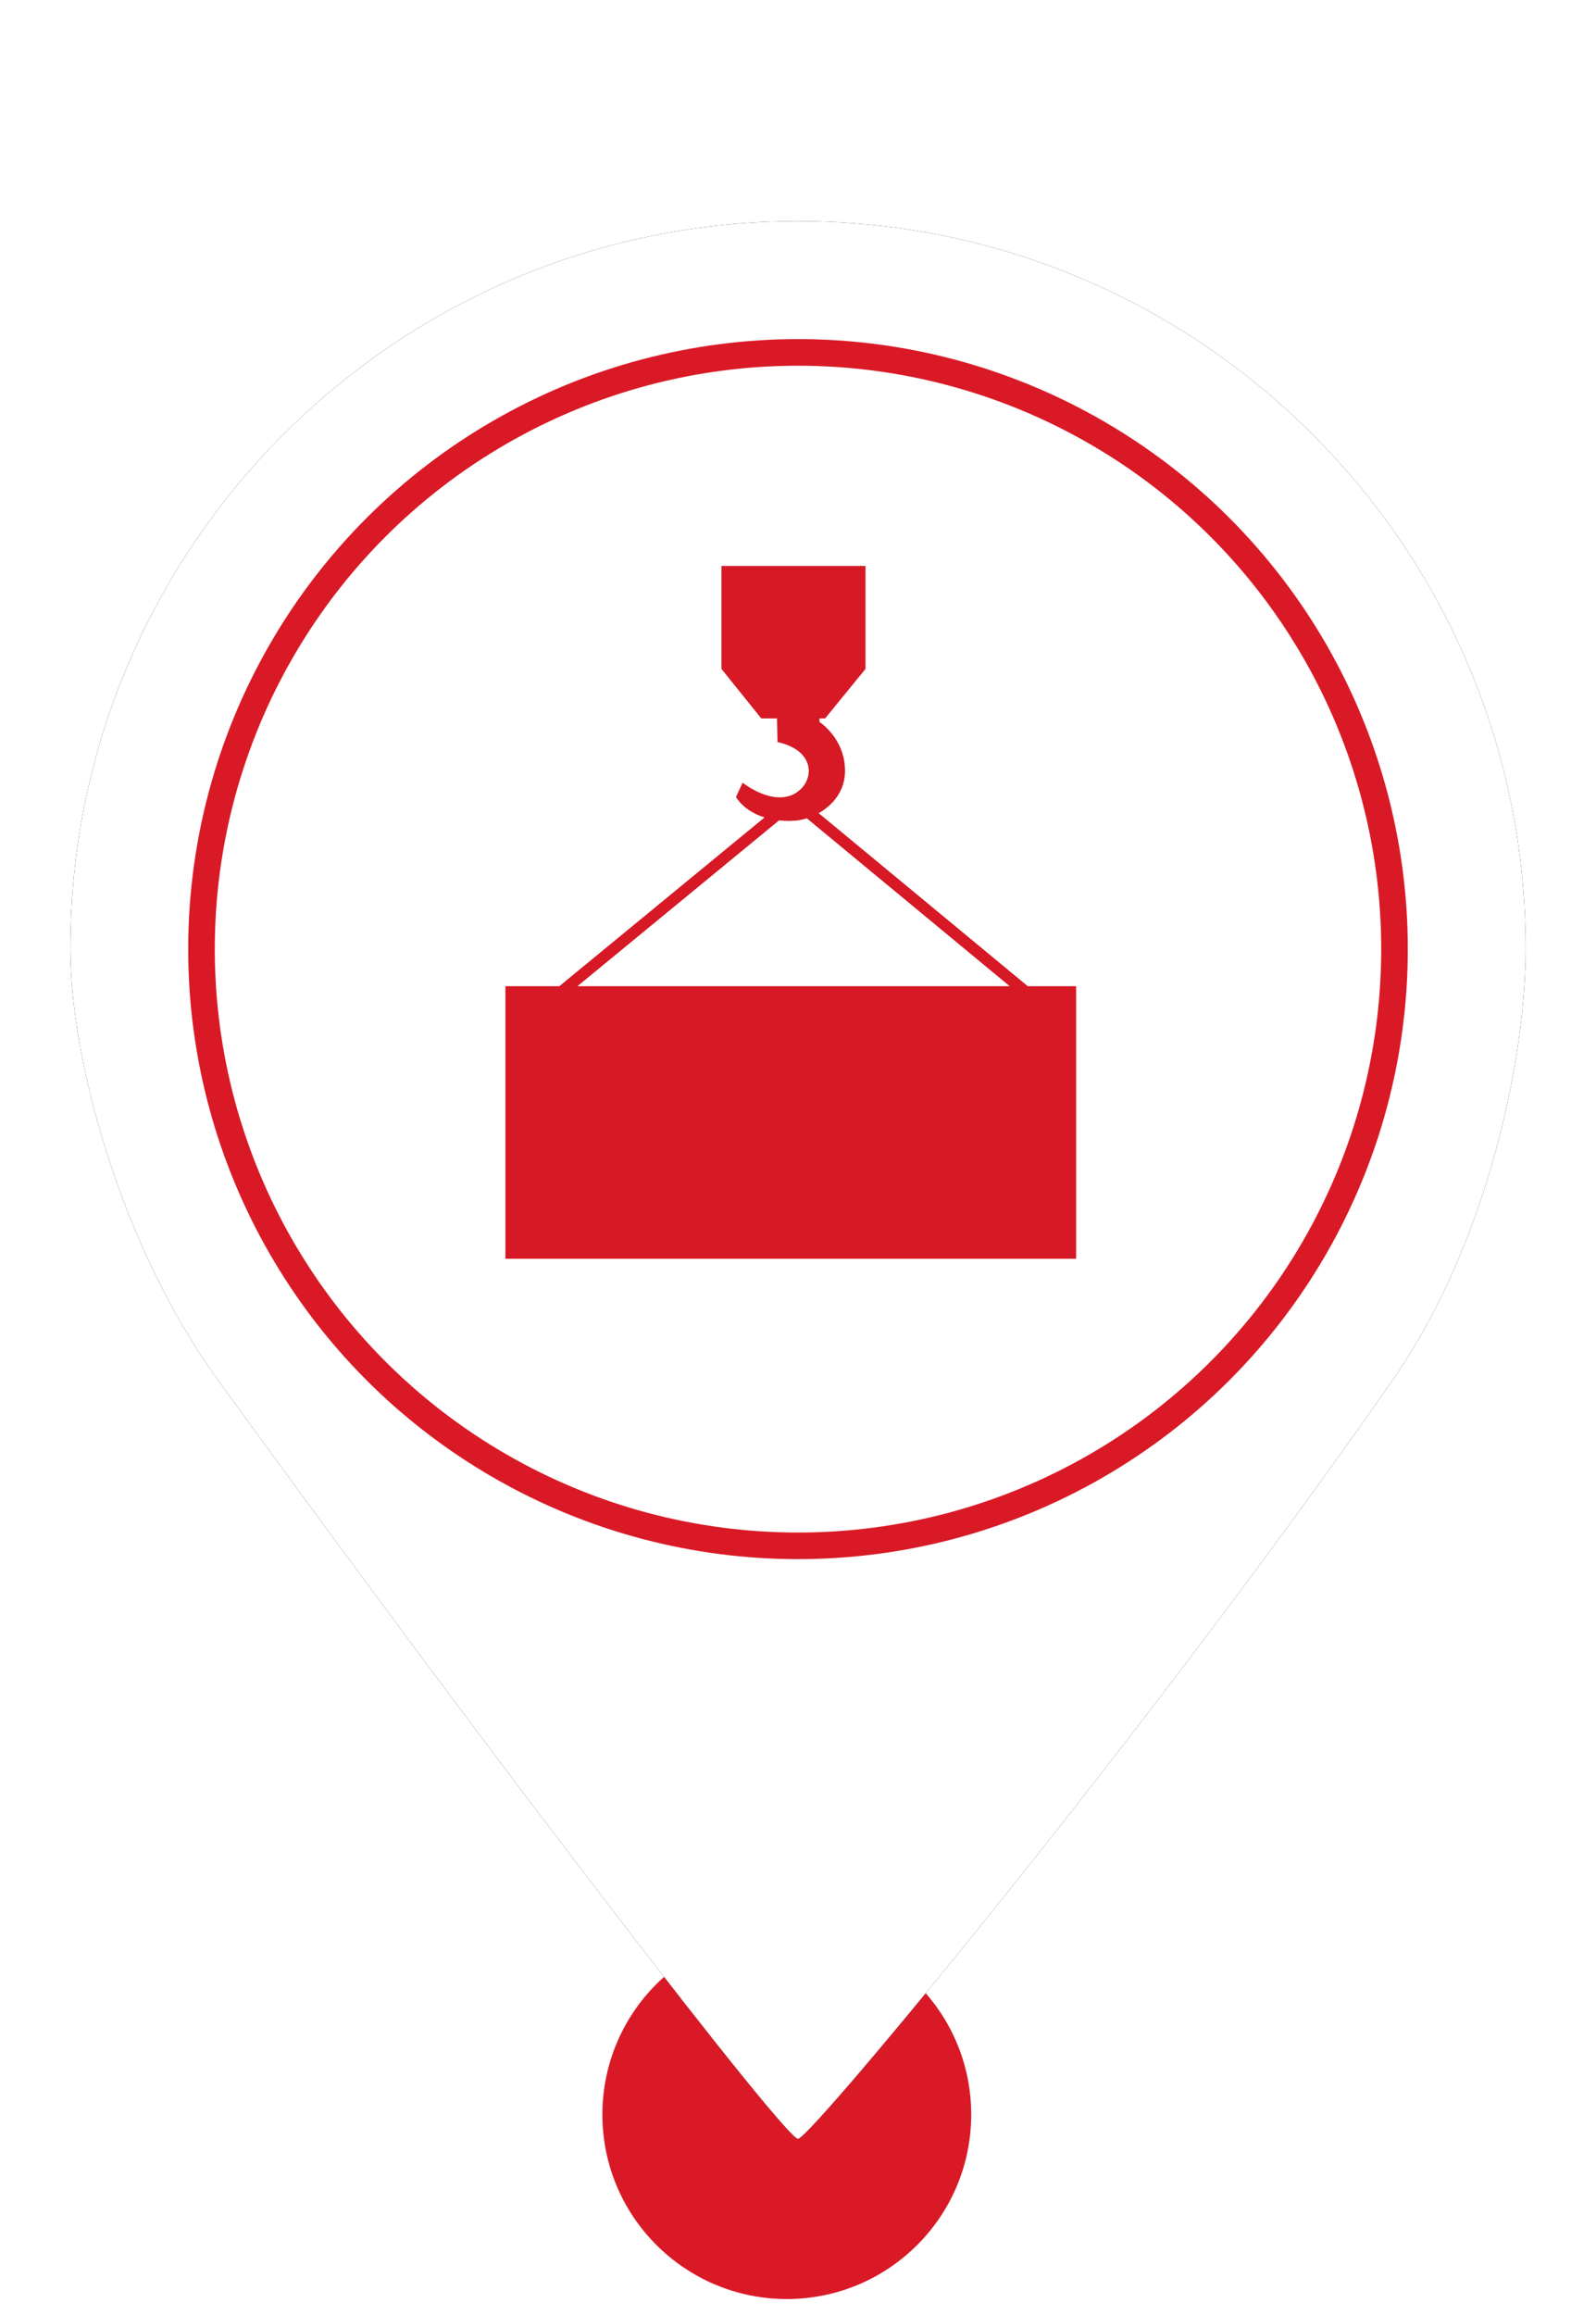 <?xml version="1.0" encoding="UTF-8"?>
<svg width="60px" height="87px" viewBox="0 0 60 87" version="1.1" xmlns="http://www.w3.org/2000/svg" xmlns:xlink="http://www.w3.org/1999/xlink">
    <!-- Generator: Sketch 52.6 (67491) - http://www.bohemiancoding.com/sketch -->
    <title>MarkerExportImportTerminalRed</title>
    <desc>Created with Sketch.</desc>
    <defs>
        <path d="M30,80.38 C30.48,80.38 43.277,64.914 52.339,51.888 C56.012,46.608 57.358,39.589 57.358,35.669 C57.358,20.56 45.109,8.311 30,8.311 C14.891,8.311 2.642,20.56 2.642,35.669 C2.642,39.635 4.43,46.671 8.212,51.888 C18.964,66.719 29.522,80.38 30,80.38 Z" id="path-1"></path>
        <filter x="-11.0%" y="-8.3%" width="121.9%" height="116.7%" filterUnits="objectBoundingBox" id="filter-2">
            <feOffset dx="0" dy="0" in="SourceAlpha" result="shadowOffsetOuter1"></feOffset>
            <feGaussianBlur stdDeviation="2" in="shadowOffsetOuter1" result="shadowBlurOuter1"></feGaussianBlur>
            <feColorMatrix values="0 0 0 0 0   0 0 0 0 0   0 0 0 0 0  0 0 0 0.5 0" type="matrix" in="shadowBlurOuter1"></feColorMatrix>
        </filter>
    </defs>
    <g id="MarkerExportImportTerminalRed" stroke="none" stroke-width="1" fill="none" fill-rule="evenodd">
        <circle id="Oval" fill="#D91A26" cx="29.579" cy="79.467" r="6.933"></circle>
        <g id="Oval">
            <use fill="black" fill-opacity="1" filter="url(#filter-2)" xlink:href="#path-1"></use>
            <use fill="#FFFFFF" fill-rule="evenodd" xlink:href="#path-1"></use>
        </g>
        <circle id="Path" stroke="#D91A26" fill="#FFFFFF" cx="30" cy="35.669" r="22.425"></circle>
        <g id="Page-1-Copy" transform="translate(19, 21.268)" fill="#D61925">
            <path d="M2.027,15.795 L9.742,9.452 C9.357,9.333 8.946,9.108 8.667,8.688 L8.918,8.147 C8.918,8.147 9.932,8.96 10.766,8.611 C11.6,8.263 11.801,6.968 10.23,6.619 L10.21,5.73 L9.618,5.73 L8.123,3.871 L8.123,-0 L13.537,-0 L13.537,3.871 L12.02,5.73 L11.806,5.73 L11.806,5.863 C11.806,5.863 12.768,6.474 12.768,7.705 C12.768,8.458 12.31,8.991 11.777,9.291 L19.639,15.795 L21.456,15.795 L21.456,26.037 L5.68434189e-14,26.037 L5.68434189e-14,15.795 L2.027,15.795 Z M2.708,15.795 L18.96,15.795 L11.331,9.485 C11.133,9.548 10.938,9.579 10.766,9.579 C10.766,9.579 10.569,9.595 10.286,9.564 L2.708,15.795 Z" id="Combined-Shape"></path>
        </g>
    </g>
</svg>